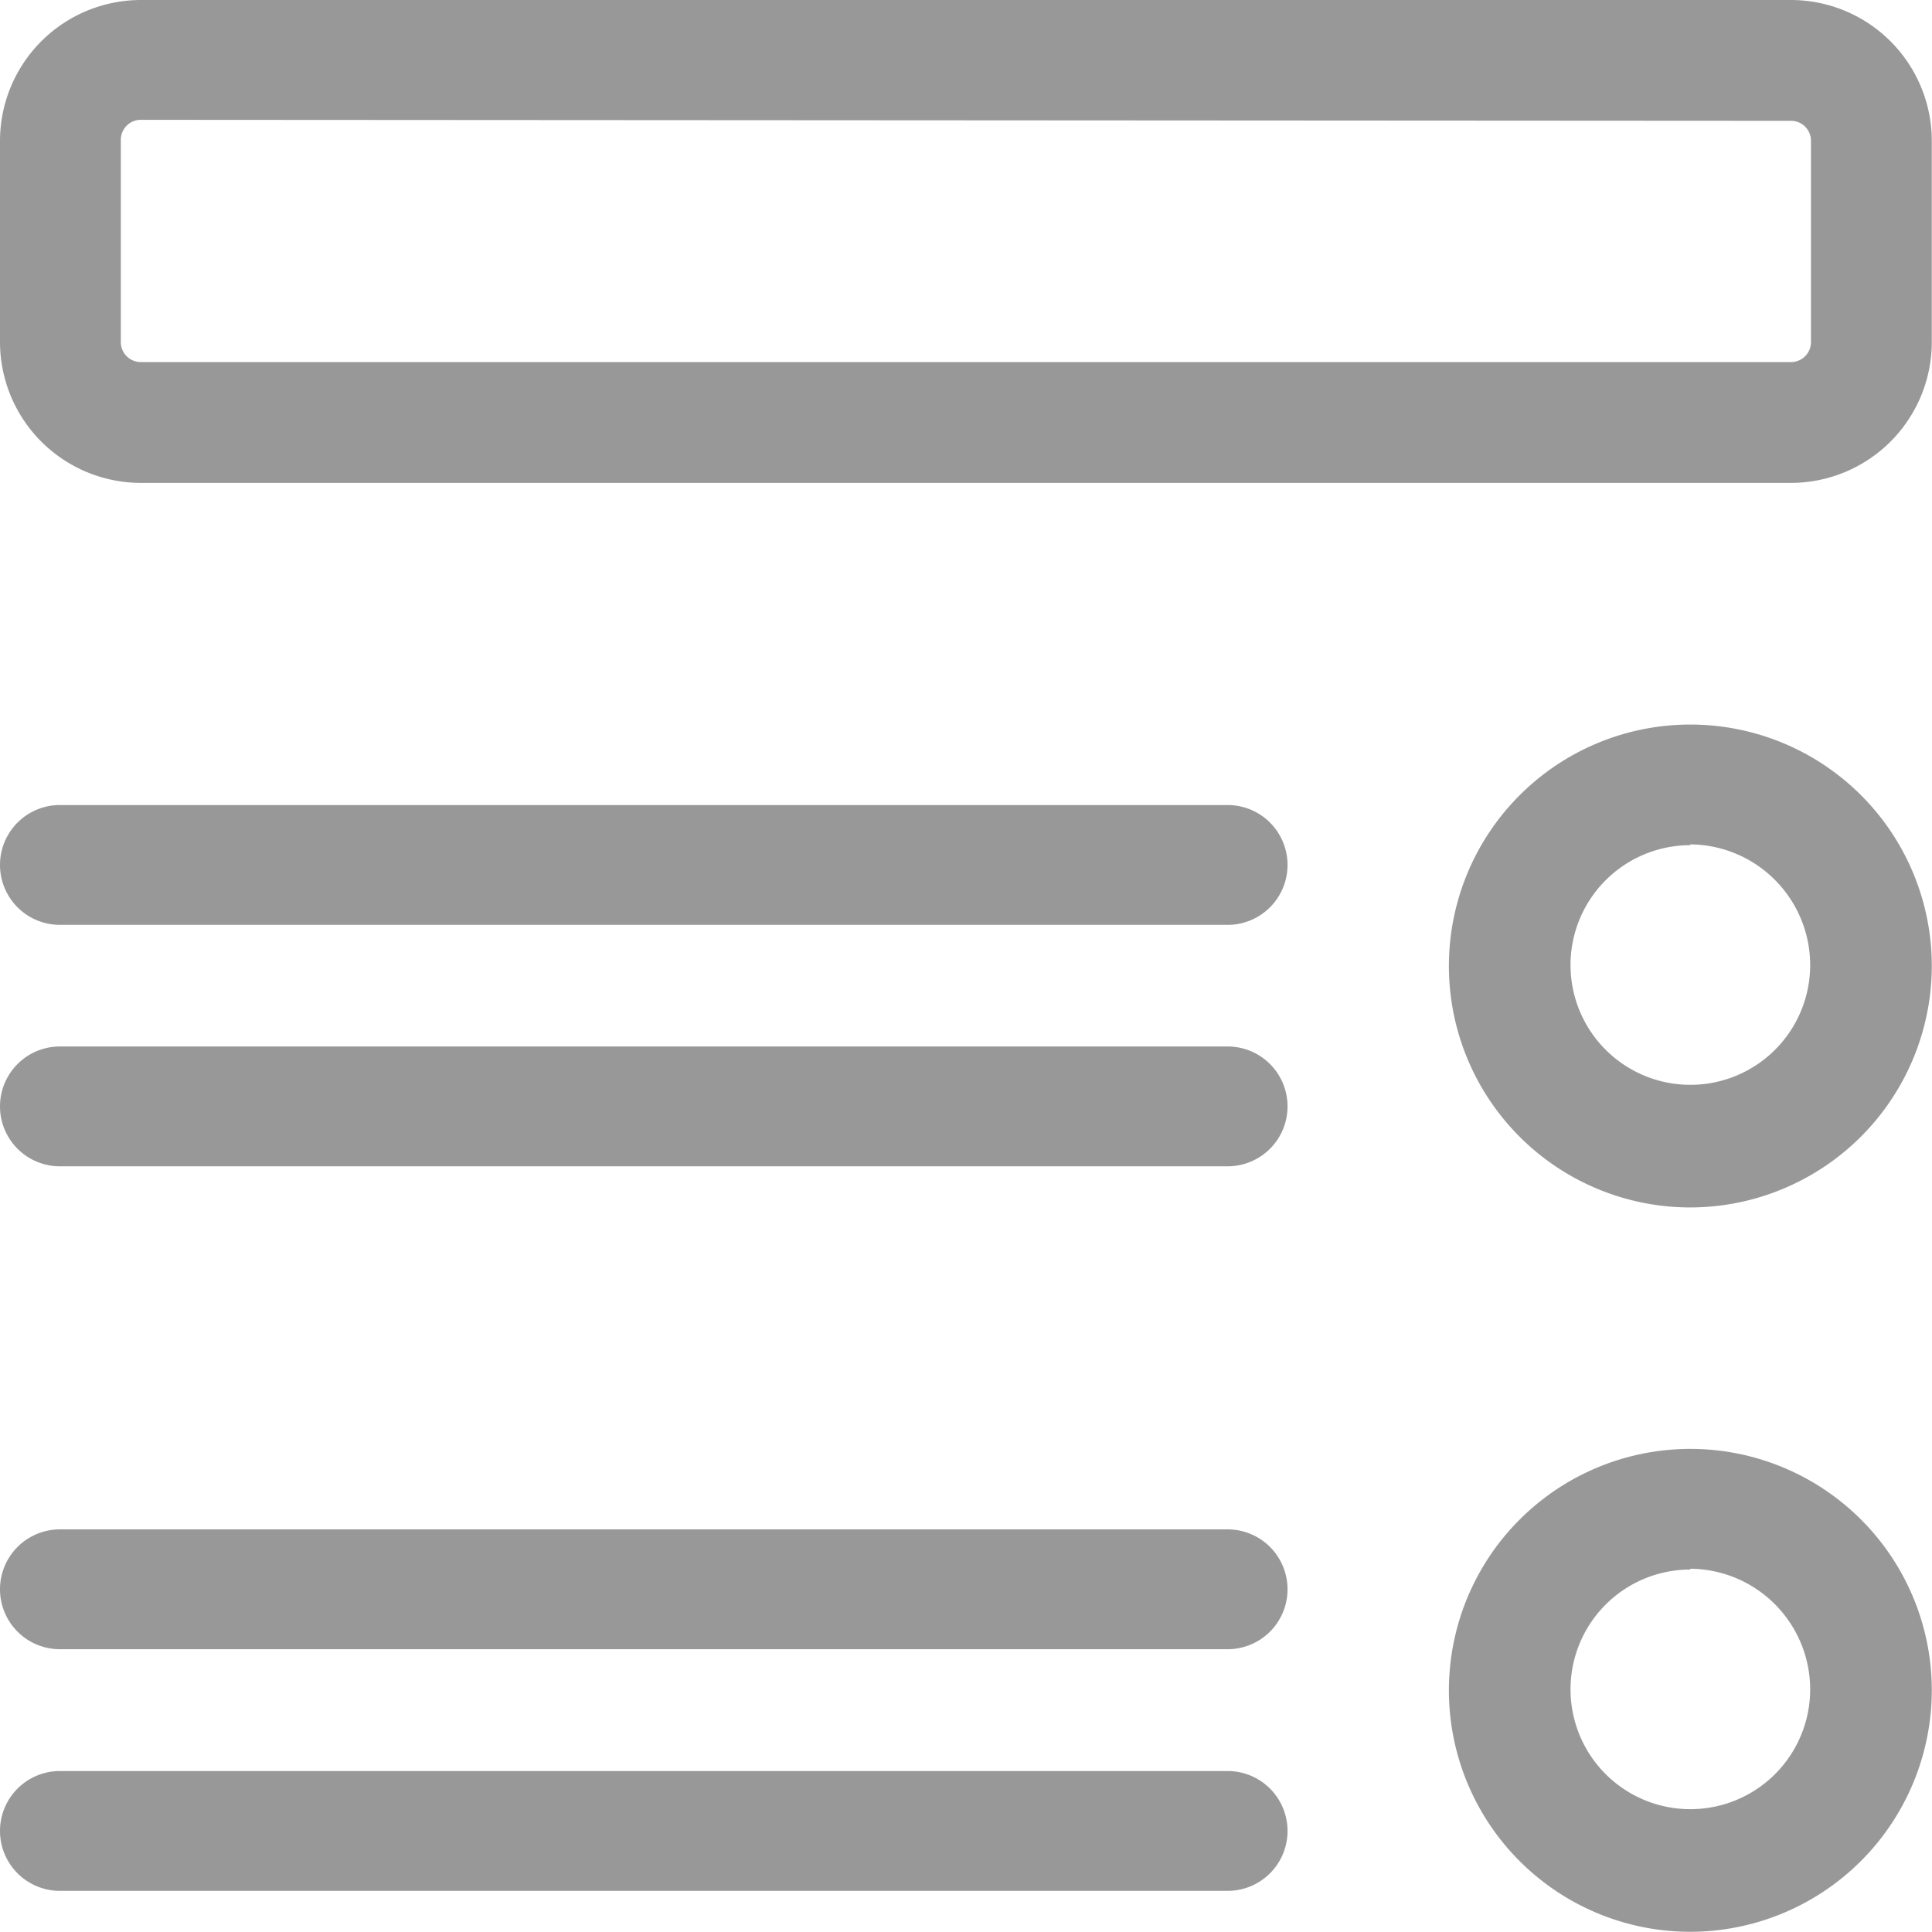 <svg id="Description" xmlns="http://www.w3.org/2000/svg" width="9.674" height="9.674" viewBox="0 0 9.674 9.674">
  <g id="regular">
    <g id="Group_11041" data-name="Group 11041">
      <path id="Path_15721" data-name="Path 15721" d="M8.968,2.418H.705A.706.706,0,0,1,0,1.713V.705A.706.706,0,0,1,.705,0H8.968a.706.706,0,0,1,.705.705V1.713A.706.706,0,0,1,8.968,2.418ZM.705.6a.1.1,0,0,0-.1.1V1.713a.1.1,0,0,0,.1.1H8.968a.1.1,0,0,0,.1-.1V.705a.1.1,0,0,0-.1-.1Z" fill="#989898"/>
    </g>
    <g id="Group_11042" data-name="Group 11042" transform="translate(0 4.031)">
      <path id="Path_15722" data-name="Path 15722" d="M6.147,10.6H.3a.3.3,0,0,1,0-.6H6.147a.3.3,0,0,1,0,.6Z" transform="translate(0 -10)" fill="#989898"/>
    </g>
    <g id="Group_11043" data-name="Group 11043" transform="translate(0 5.24)">
      <path id="Path_15723" data-name="Path 15723" d="M6.147,13.6H.3a.3.3,0,0,1,0-.6H6.147a.3.3,0,0,1,0,.6Z" transform="translate(0 -13)" fill="#989898"/>
    </g>
    <g id="Group_11044" data-name="Group 11044" transform="translate(0 7.658)">
      <path id="Path_15724" data-name="Path 15724" d="M6.147,19.6H.3a.3.3,0,1,1,0-.6H6.147a.3.3,0,1,1,0,.6Z" transform="translate(0 -19)" fill="#989898"/>
    </g>
    <g id="Group_11045" data-name="Group 11045" transform="translate(0 8.868)">
      <path id="Path_15725" data-name="Path 15725" d="M6.147,22.6H.3a.3.3,0,0,1,0-.6H6.147a.3.3,0,0,1,0,.6Z" transform="translate(0 -22)" fill="#989898"/>
    </g>
    <g id="Group_11046" data-name="Group 11046" transform="translate(7.255 3.628)">
      <path id="Path_15726" data-name="Path 15726" d="M19.209,11.418a1.209,1.209,0,1,1,1.209-1.209A1.211,1.211,0,0,1,19.209,11.418Zm0-1.814a.6.6,0,1,0,.6.6A.605.605,0,0,0,19.209,9.6Z" transform="translate(-18 -9)" fill="#989898"/>
    </g>
    <g id="Group_11047" data-name="Group 11047" transform="translate(7.255 7.255)">
      <path id="Path_15727" data-name="Path 15727" d="M19.209,20.418a1.209,1.209,0,1,1,1.209-1.209A1.211,1.211,0,0,1,19.209,20.418Zm0-1.814a.6.6,0,1,0,.6.6A.605.605,0,0,0,19.209,18.6Z" transform="translate(-18 -18)" fill="#989898"/>
    </g>
  </g>
</svg>
